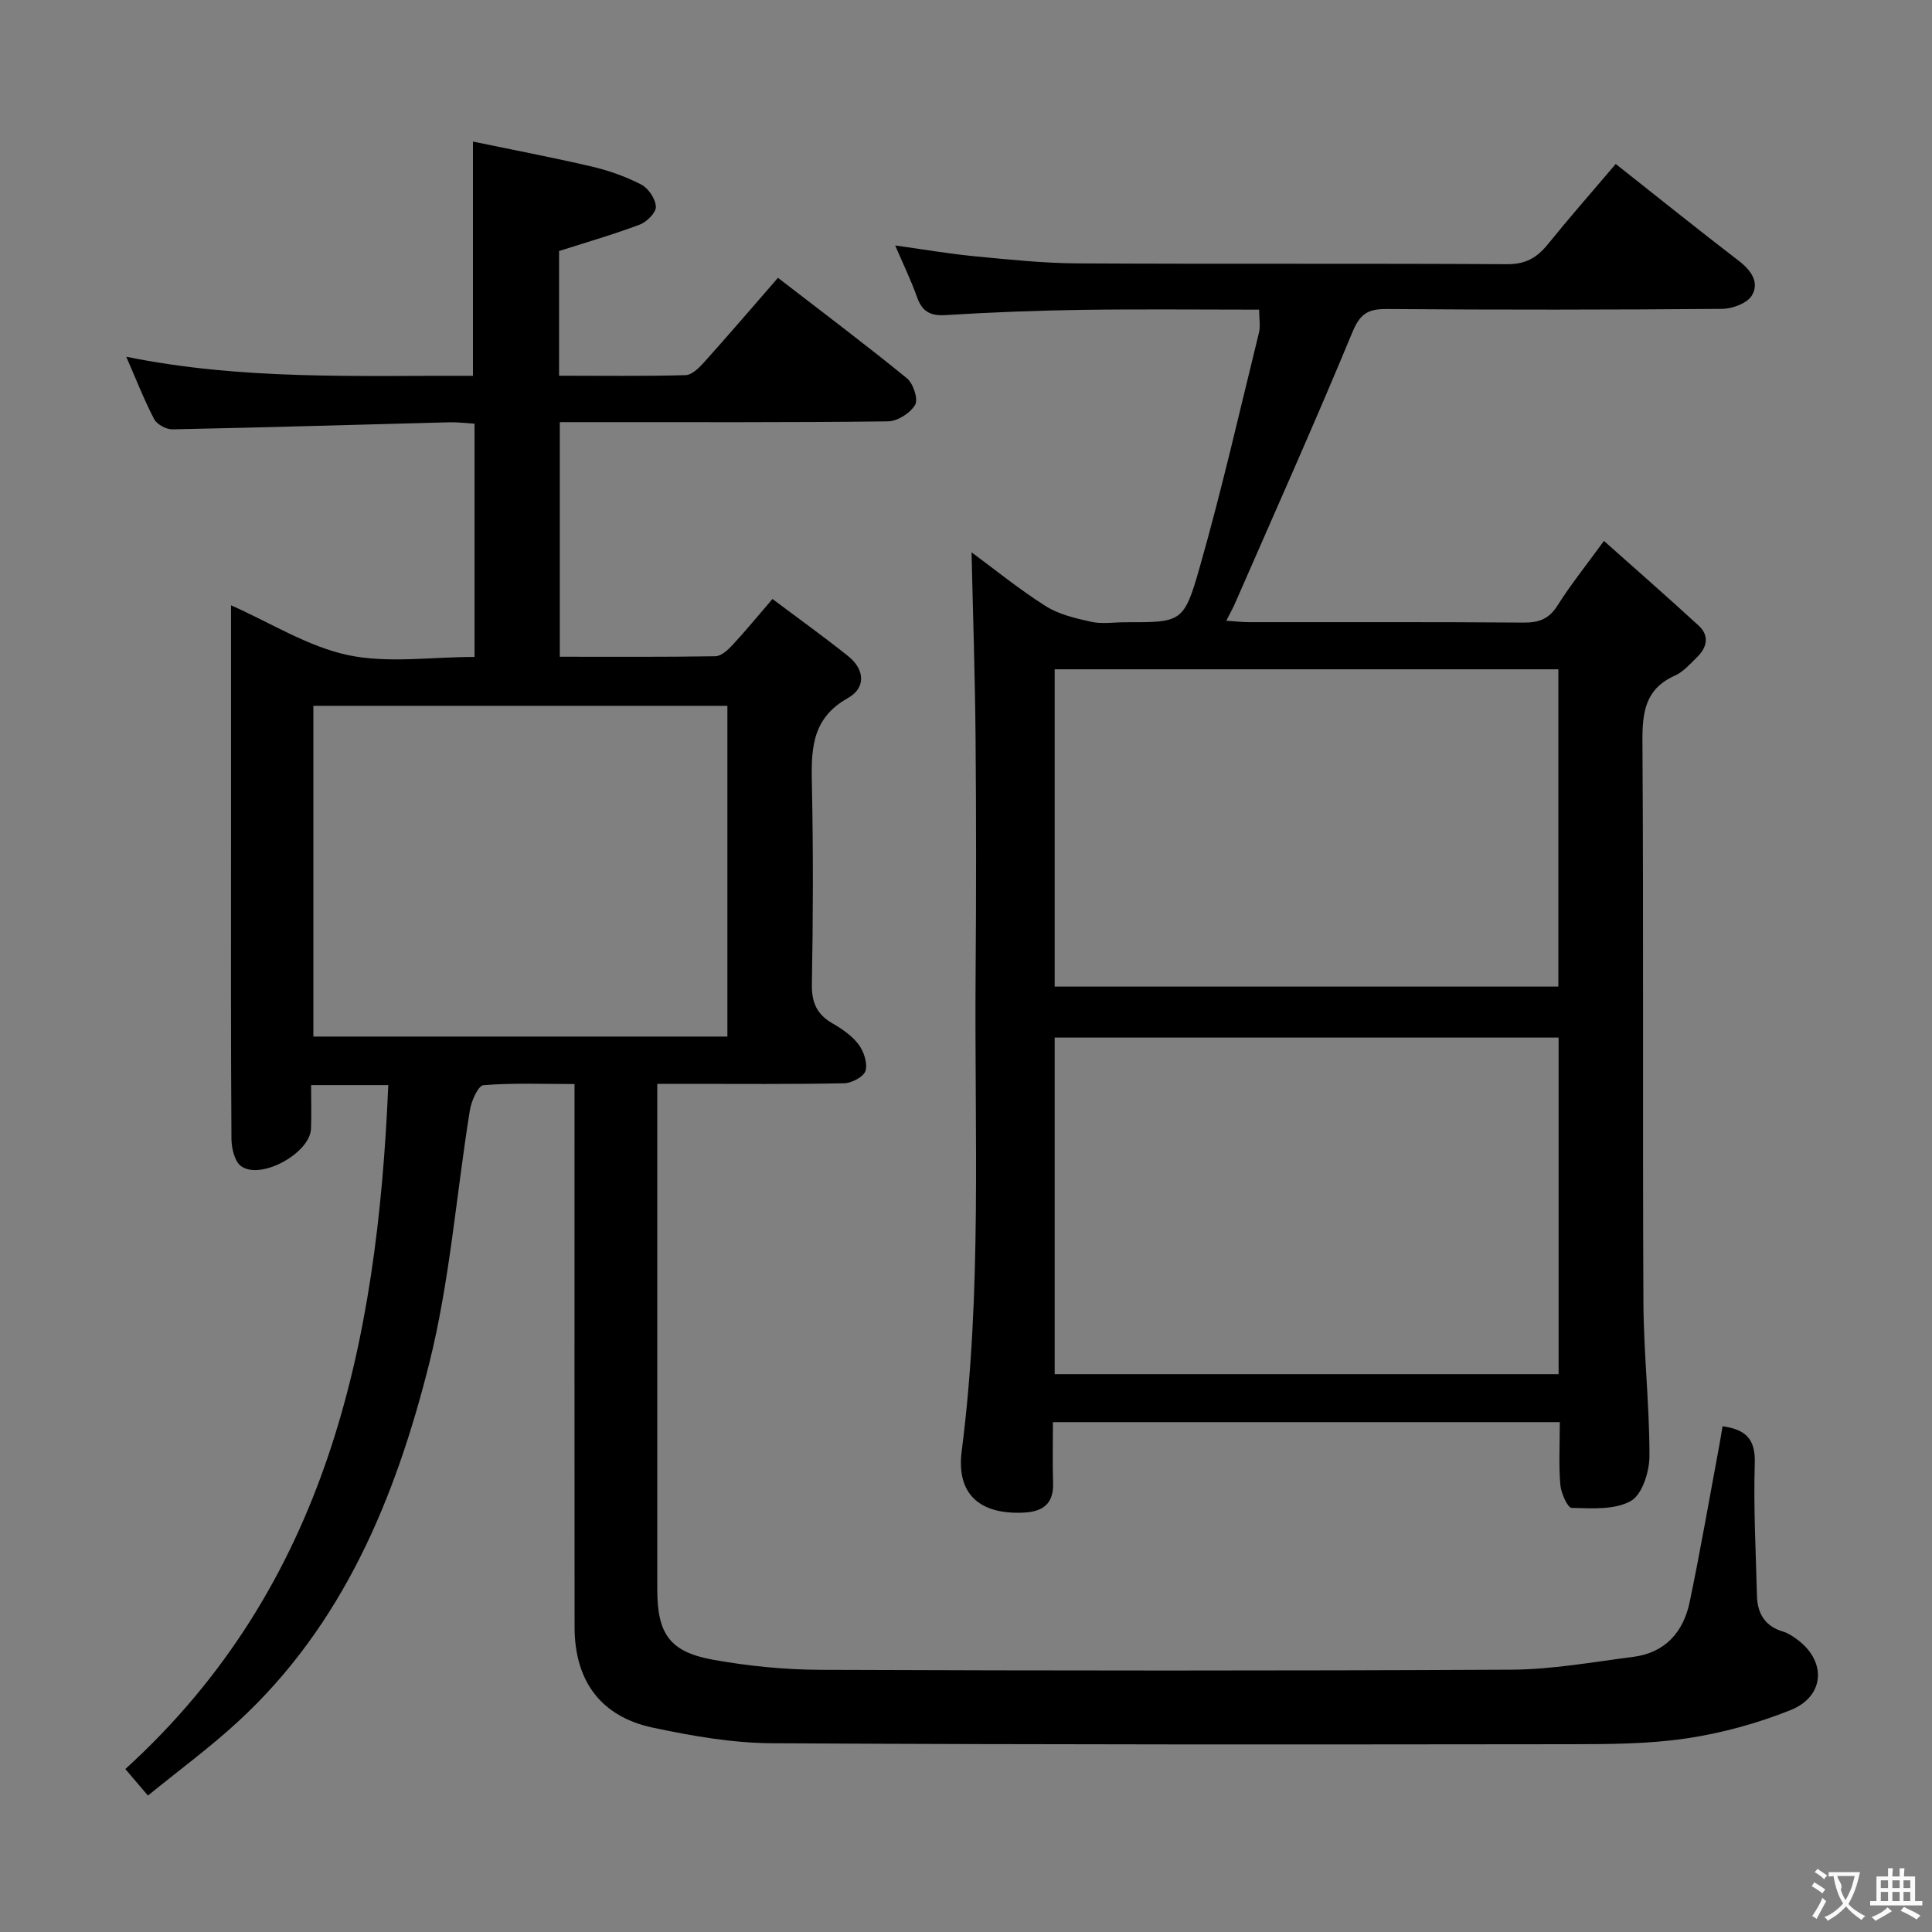<svg enable-background="new 0 0 400 400" viewBox="0 0 400 400" xmlns="http://www.w3.org/2000/svg"><rect x="0" y="0" width="400" height="400" fill="#808080" stroke="none"/><path d="m80.39 224.66c-5.36 0-10.28 0-15.98 0 0 3.15.09 6.09-.02 9.02-.18 5.04-10.36 10.7-14.46 7.77-1.35-.97-2-3.71-2.01-5.64-.14-20.33-.09-40.66-.09-60.99 0-16.46 0-32.93 0-49.5 8.29 3.67 15.92 8.55 24.21 10.31 8.28 1.75 17.23.38 26.21.38 0-16.08 0-31.85 0-48.29-1.67-.1-3.42-.33-5.16-.29-19.12.49-38.25 1.08-57.37 1.46-1.28.03-3.21-1-3.79-2.09-2.07-3.95-3.69-8.13-5.79-12.94 24.13 4.9 47.87 3.86 71.78 3.95 0-15.99 0-31.69 0-48.5 7.93 1.65 16.3 3.24 24.59 5.17 3.53.83 7.05 2.07 10.27 3.74 1.48.77 2.94 2.96 3.01 4.58.06 1.21-1.87 3.15-3.32 3.69-5.4 2.04-10.96 3.64-16.72 5.48v25.82c8.95 0 17.58.12 26.19-.12 1.32-.04 2.82-1.53 3.86-2.69 5.09-5.67 10.04-11.46 15.27-17.46 9.16 7.07 18.06 13.76 26.68 20.78 1.32 1.07 2.4 4.34 1.72 5.51-.99 1.71-3.66 3.41-5.63 3.43-20.5.25-41 .15-61.49.16-1.99 0-3.98 0-6.45 0v48.57c10.7 0 21.46.07 32.22-.1 1.2-.02 2.57-1.29 3.52-2.31 2.7-2.9 5.21-5.97 8.29-9.55 5.41 4.07 10.65 7.82 15.68 11.84 3.46 2.77 3.7 6.58-.08 8.69-7.87 4.39-7.57 11.28-7.42 18.68.27 13.49.23 27-.02 40.49-.07 3.8.99 6.28 4.25 8.16 2 1.15 4.05 2.56 5.41 4.36 1.09 1.45 1.9 3.87 1.45 5.46-.35 1.22-2.85 2.56-4.42 2.59-10.99.22-22 .12-33 .12-1.78 0-3.57 0-5.7 0v5.64 98.99c0 9.23 2.55 12.98 11.55 14.6 7.33 1.32 14.86 2.06 22.3 2.09 47.66.18 95.33.22 142.99-.03 8.41-.04 16.84-1.58 25.22-2.65 6.61-.85 10.39-5.13 11.69-11.36 2.23-10.7 4.09-21.49 6.1-32.24.24-1.29.44-2.58.71-4.15 4.74.67 6.83 2.57 6.67 7.66-.29 9.13.22 18.3.45 27.45.09 3.7 1.7 6.33 5.45 7.42.93.27 1.81.86 2.62 1.43 6.38 4.49 6.11 11.93-1.14 14.82-6.86 2.74-14.18 4.75-21.48 5.84-7.85 1.17-15.92 1.2-23.9 1.21-55.16.06-110.32.11-165.48-.2-8.24-.05-16.57-1.51-24.67-3.23-10.79-2.29-16.19-9.68-16.2-20.83-.03-35.33-.01-70.66-.01-105.99 0-1.95 0-3.91 0-6.43-6.63 0-12.77-.26-18.86.24-1.1.09-2.49 3.24-2.8 5.14-2.83 17.51-4.14 35.39-8.44 52.52-6.98 27.8-17.81 54.12-39.65 74.18-5.82 5.35-12.23 10.06-18.57 15.23-1.87-2.19-3.14-3.68-4.68-5.49 41.76-37.98 52.16-87.92 54.44-141.6zm-15.51-78.53v68.48h85.72c0-23.03 0-45.74 0-68.48-28.73 0-57.05 0-85.72 0z" fill="#010000"/><path d="m322.94 294.44c-35.25 0-69.82 0-104.94 0 0 4.37-.1 8.49.03 12.6.13 4.29-2.08 5.93-6.07 6.13-9.15.44-14-3.85-12.85-12.74 4.23-32.83 2.62-65.8 2.88-98.73.13-16.33.13-32.66-.01-48.98-.11-12.76-.54-25.52-.83-38.37 4.71 3.47 9.81 7.63 15.33 11.13 2.75 1.74 6.21 2.55 9.46 3.26 2.22.49 4.64.09 6.98.09 11.64 0 12.18.16 15.43-11.25 4.59-16.09 8.3-32.43 12.3-48.68.34-1.37.04-2.9.04-4.79-12.3 0-24.42-.13-36.55.04-9.48.14-18.96.5-28.42 1.09-3.23.2-4.85-.84-5.89-3.8-1.19-3.39-2.79-6.64-4.49-10.62 5.98.83 11.16 1.73 16.38 2.23 7.1.68 14.24 1.44 21.36 1.48 29.66.16 59.31-.01 88.97.17 3.8.02 6.16-1.34 8.4-4.11 4.5-5.56 9.22-10.93 14.07-16.64 8.55 6.75 16.95 13.51 25.5 20.07 2.56 1.97 4.29 4.48 2.69 7.15-.97 1.62-4.03 2.76-6.17 2.78-23.16.19-46.32.21-69.48.03-3.87-.03-5.49 1.01-7.06 4.8-7.81 18.86-16.16 37.5-24.33 56.2-.45 1.03-1.01 2-1.78 3.54 1.87.12 3.27.29 4.67.29 18.99.02 37.99-.06 56.98.09 3.18.02 5.21-.81 6.95-3.57 2.65-4.21 5.79-8.11 9.59-13.34 6.68 5.95 13.22 11.67 19.61 17.54 2.29 2.11 1.72 4.53-.35 6.55-1.42 1.39-2.83 3.02-4.58 3.8-6.2 2.78-6.75 7.66-6.71 13.75.25 38.65.02 77.31.2 115.96.05 10.63 1.27 21.26 1.25 31.9-.01 3.22-1.51 7.96-3.85 9.27-3.34 1.88-8.11 1.53-12.25 1.43-.86-.02-2.2-3.06-2.35-4.79-.35-4.11-.11-8.28-.11-12.96zm-.25-79.62c-35.02 0-69.72 0-104.33 0v69.69h104.33c0-23.27 0-46.22 0-69.69zm-.05-76.25c-34.99 0-69.69 0-104.28 0v65.69h104.28c0-22.06 0-43.8 0-65.69z" fill="#010000"/><g fill="#fbfafa"><path d="m377.9 391.2c-.2.3-.4.5-.6.8-.7-.6-1.4-1-2.2-1.5.2-.3.4-.5.5-.8.6.4 1.4.8 2.3 1.5zm-1.8 6.1c-.2-.2-.5-.4-.9-.6.4-.6.8-1.2 1.2-1.9s.7-1.3.9-1.9c.3.3.5.5.8.7-.7 1.3-1.4 2.6-2 3.7zm2.2-9c-.3.3-.5.5-.6.8-.6-.6-1.3-1.1-2-1.5.3-.3.5-.5.6-.7.6.5 1.3.9 2 1.4zm.3.2v-.9h2 4.5c-.3 1.3-.6 2.5-1 3.6s-.9 2.1-1.4 3c.4.5 1 1 1.6 1.4s1.2.8 1.9 1.1c-.3.2-.5.4-.8.8-.4-.3-1-.7-1.6-1.2s-1.2-1.1-1.6-1.6c-.5.6-1.1 1.1-1.7 1.6s-1.4.9-2.1 1.4c-.1-.3-.3-.5-.7-.8.6-.2 1.2-.5 1.9-1s1.4-1.1 2-1.8c-.5-.8-.9-1.6-1.2-2.5s-.6-2-.8-3.2c-.4.1-.7.1-1 .1zm2.5 2.7c.3 1 .7 1.7 1 2.2.3-.5.6-1.1 1-2s.6-1.9.9-3h-3.2-.4c.1.9 1.3 1.8.7 2.8z"/><path d="m396.5 388.5v1.5 3.6h1.5v.9c-.4 0-1 0-1.7 0h-7.9c-.5 0-.9 0-1.2 0v-.9h1.3v-3.5c0-.7 0-1.2 0-1.6h2.4c0-.8 0-1.4 0-1.7h1c0 .3-.1.8-.1 1.7h1.5c0-.8 0-1.4 0-1.7h1c0 .3-.1.9-.1 1.7zm-8.2 9.2c-.2-.3-.5-.5-.8-.8.8-.3 1.4-.6 1.9-.9s1-.7 1.4-1.1c.3.3.6.5.9.8-1.6 1-2.8 1.6-3.4 2zm2.6-6.8v-1.6h-1.5v1.6zm0 2.7v-1.9h-1.5v1.9zm2.4-2.7v-1.6h-1.5v1.6zm0 2.7v-1.9h-1.5v1.9zm.2 2 .7-.8c.4.2.9.5 1.6.8s1.3.7 1.8 1c-.3.3-.5.5-.8.8-.4-.3-1.5-1-3.3-1.8zm2-4.7v-1.6h-1.4v1.6zm0 2.7v-1.9h-1.4v1.9z"/></g></svg>